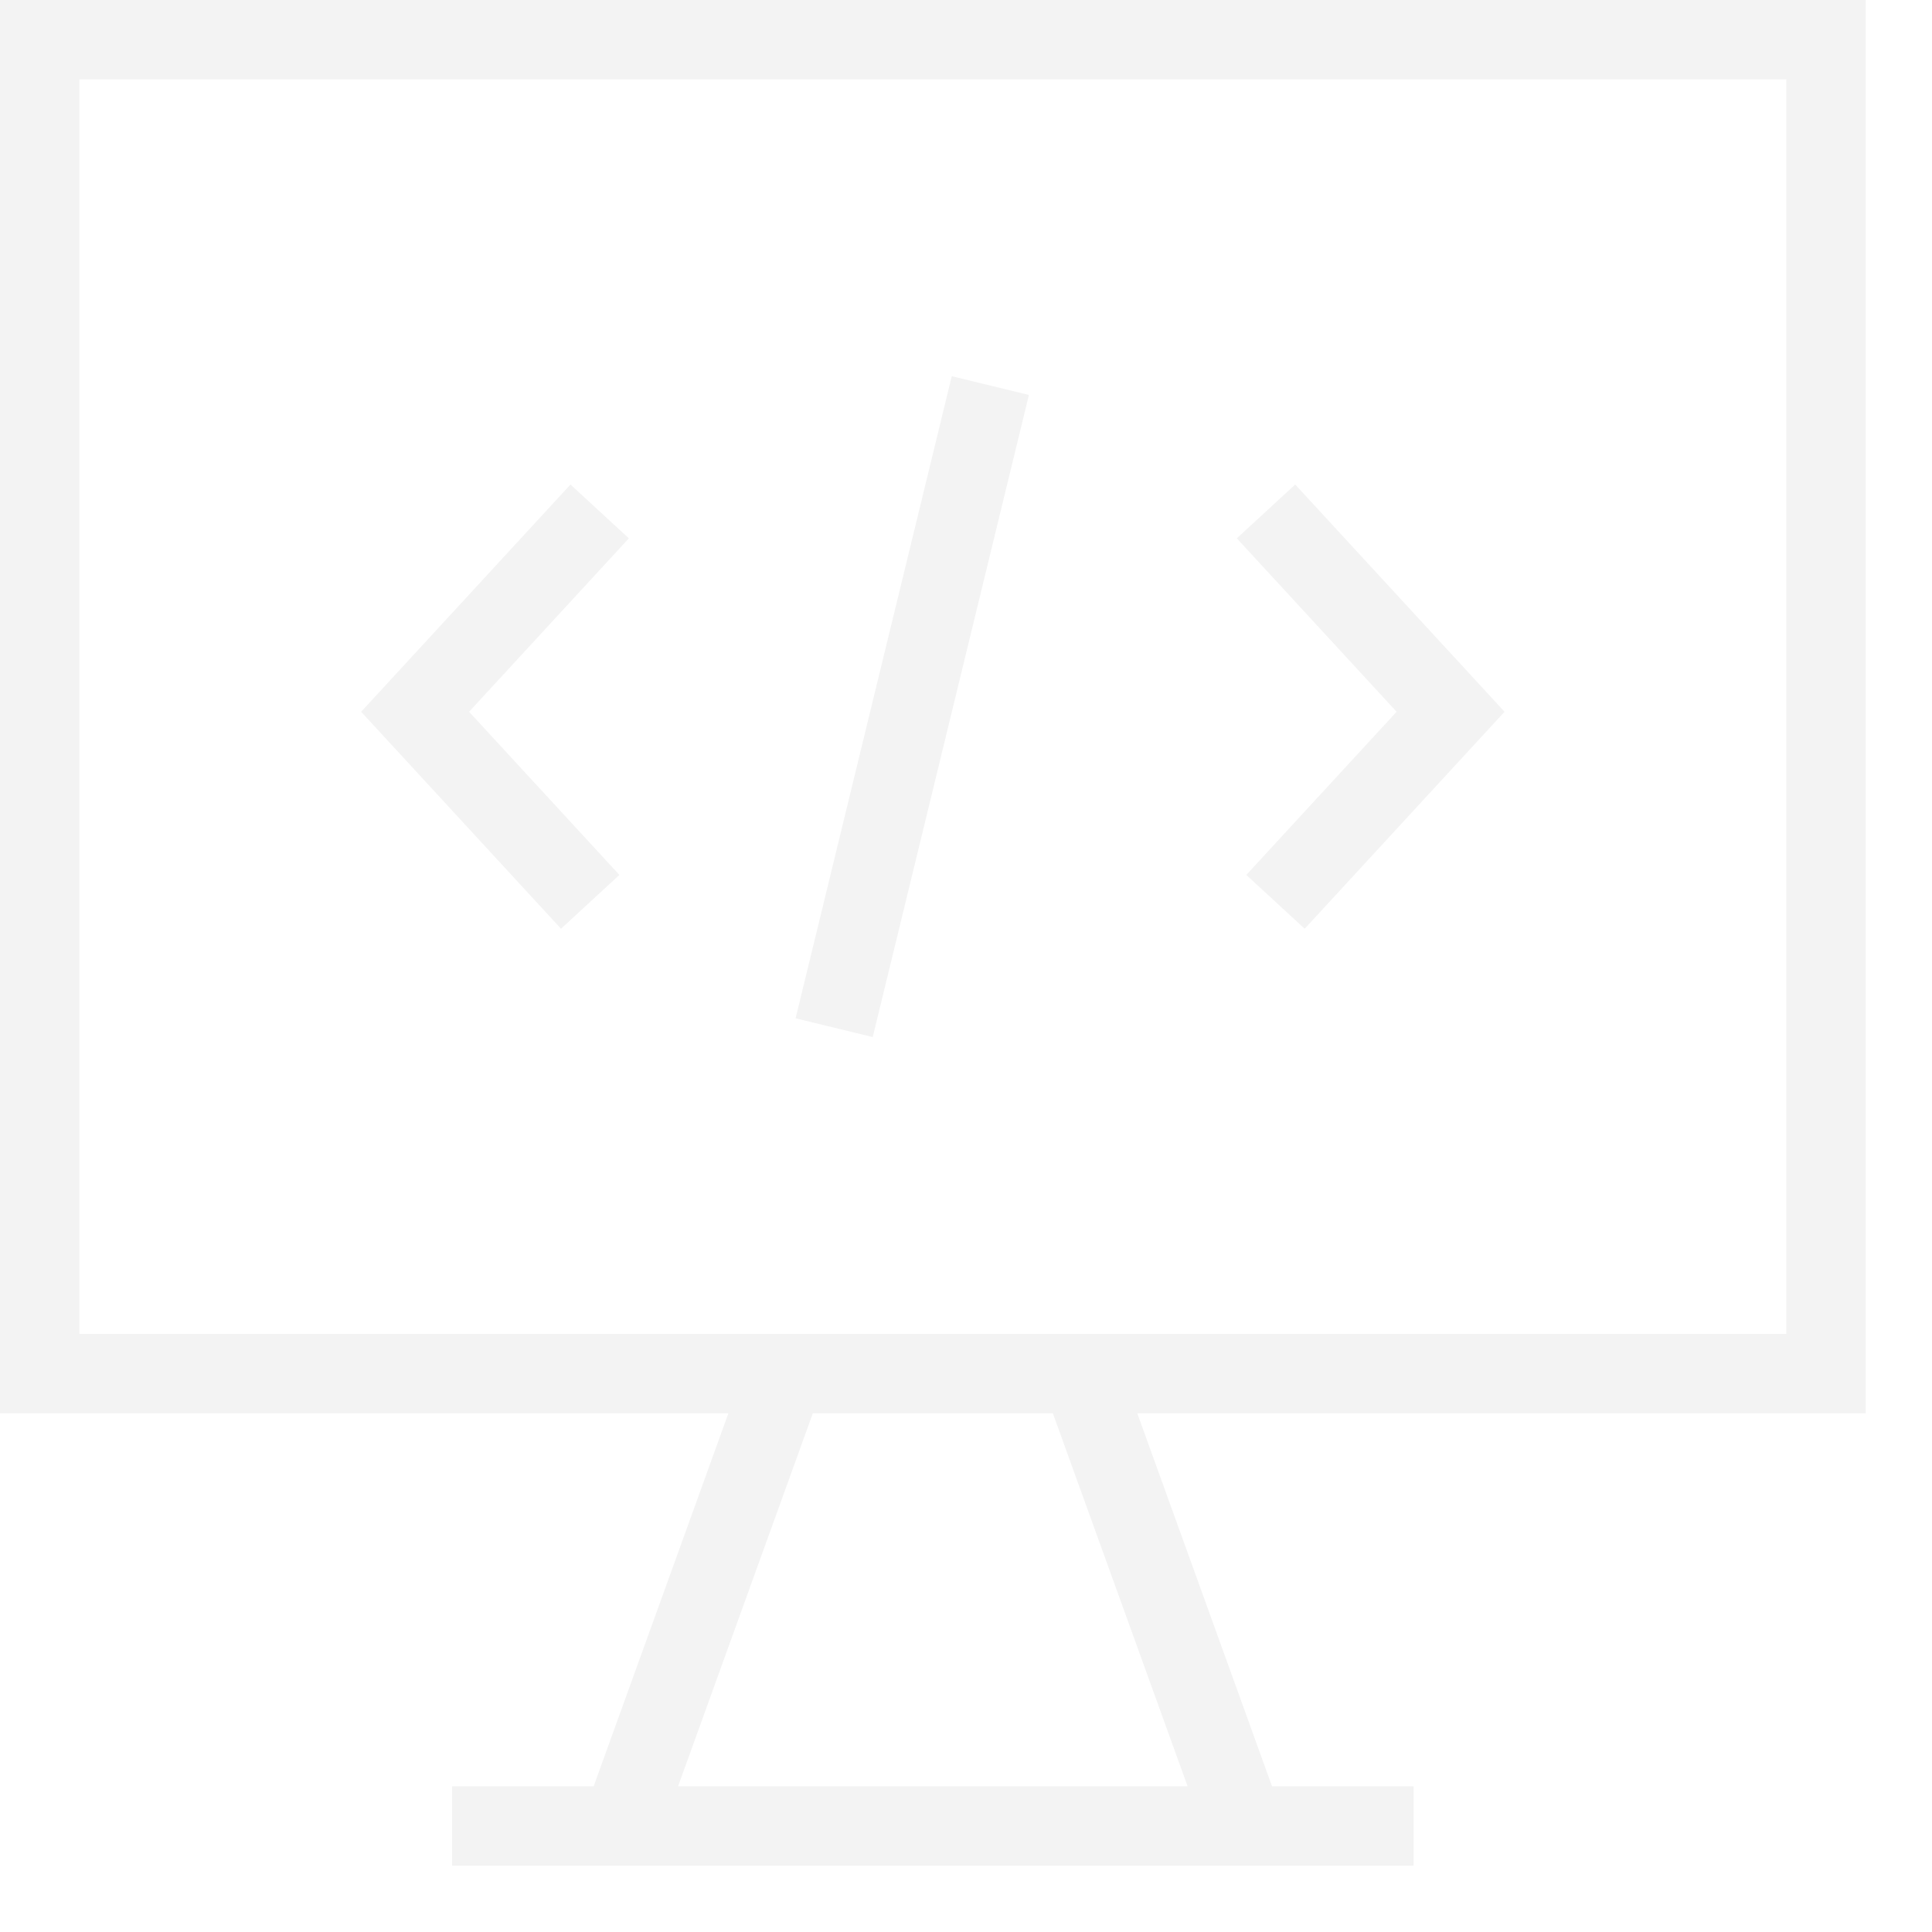 <?xml version="1.0" encoding="iso-8859-1"?>
<!-- Generator: Adobe Illustrator 19.0.0, SVG Export Plug-In . SVG Version: 6.00 Build 0)  -->
<svg version="1.1" id="Capa_1" xmlns="http://www.w3.org/2000/svg" xmlns:xlink="http://www.w3.org/1999/xlink" x="0px" y="0px"
	 viewBox="0 0 500 500" style="enable-background:new 0 0 500 500;" xml:space="preserve" opacity="0.05">
<g>
	<path d="M482.842,365.758V0H0v365.758h188.51l-34.875,96.538h-36.633v20.546h248.835v-20.546h-36.637l-34.876-96.538H482.842z
		 M20.546,20.546h441.749v324.665H20.546V20.546z M307.353,462.295H175.482l34.878-96.538h62.116L307.353,462.295z"/>
	<path d="M335.199,125.396l54.18,58.81l-51.728,56.151l-15.109-13.925l38.896-42.226L320.09,139.32L335.199,125.396z
		 M147.638,125.396l-54.171,58.81l51.723,56.151l15.109-13.925l-38.901-42.226l41.349-44.886L147.638,125.396z M205.9,263.537
		l19.965,4.856l40.416-166.177l-19.965-4.856L205.9,263.537z"/>
</g>
<g>
</g>
<g>
</g>
<g>
</g>
<g>
</g>
<g>
</g>
<g>
</g>
<g>
</g>
<g>
</g>
<g>
</g>
<g>
</g>
<g>
</g>
<g>
</g>
<g>
</g>
<g>
</g>
<g>
</g>
</svg>
